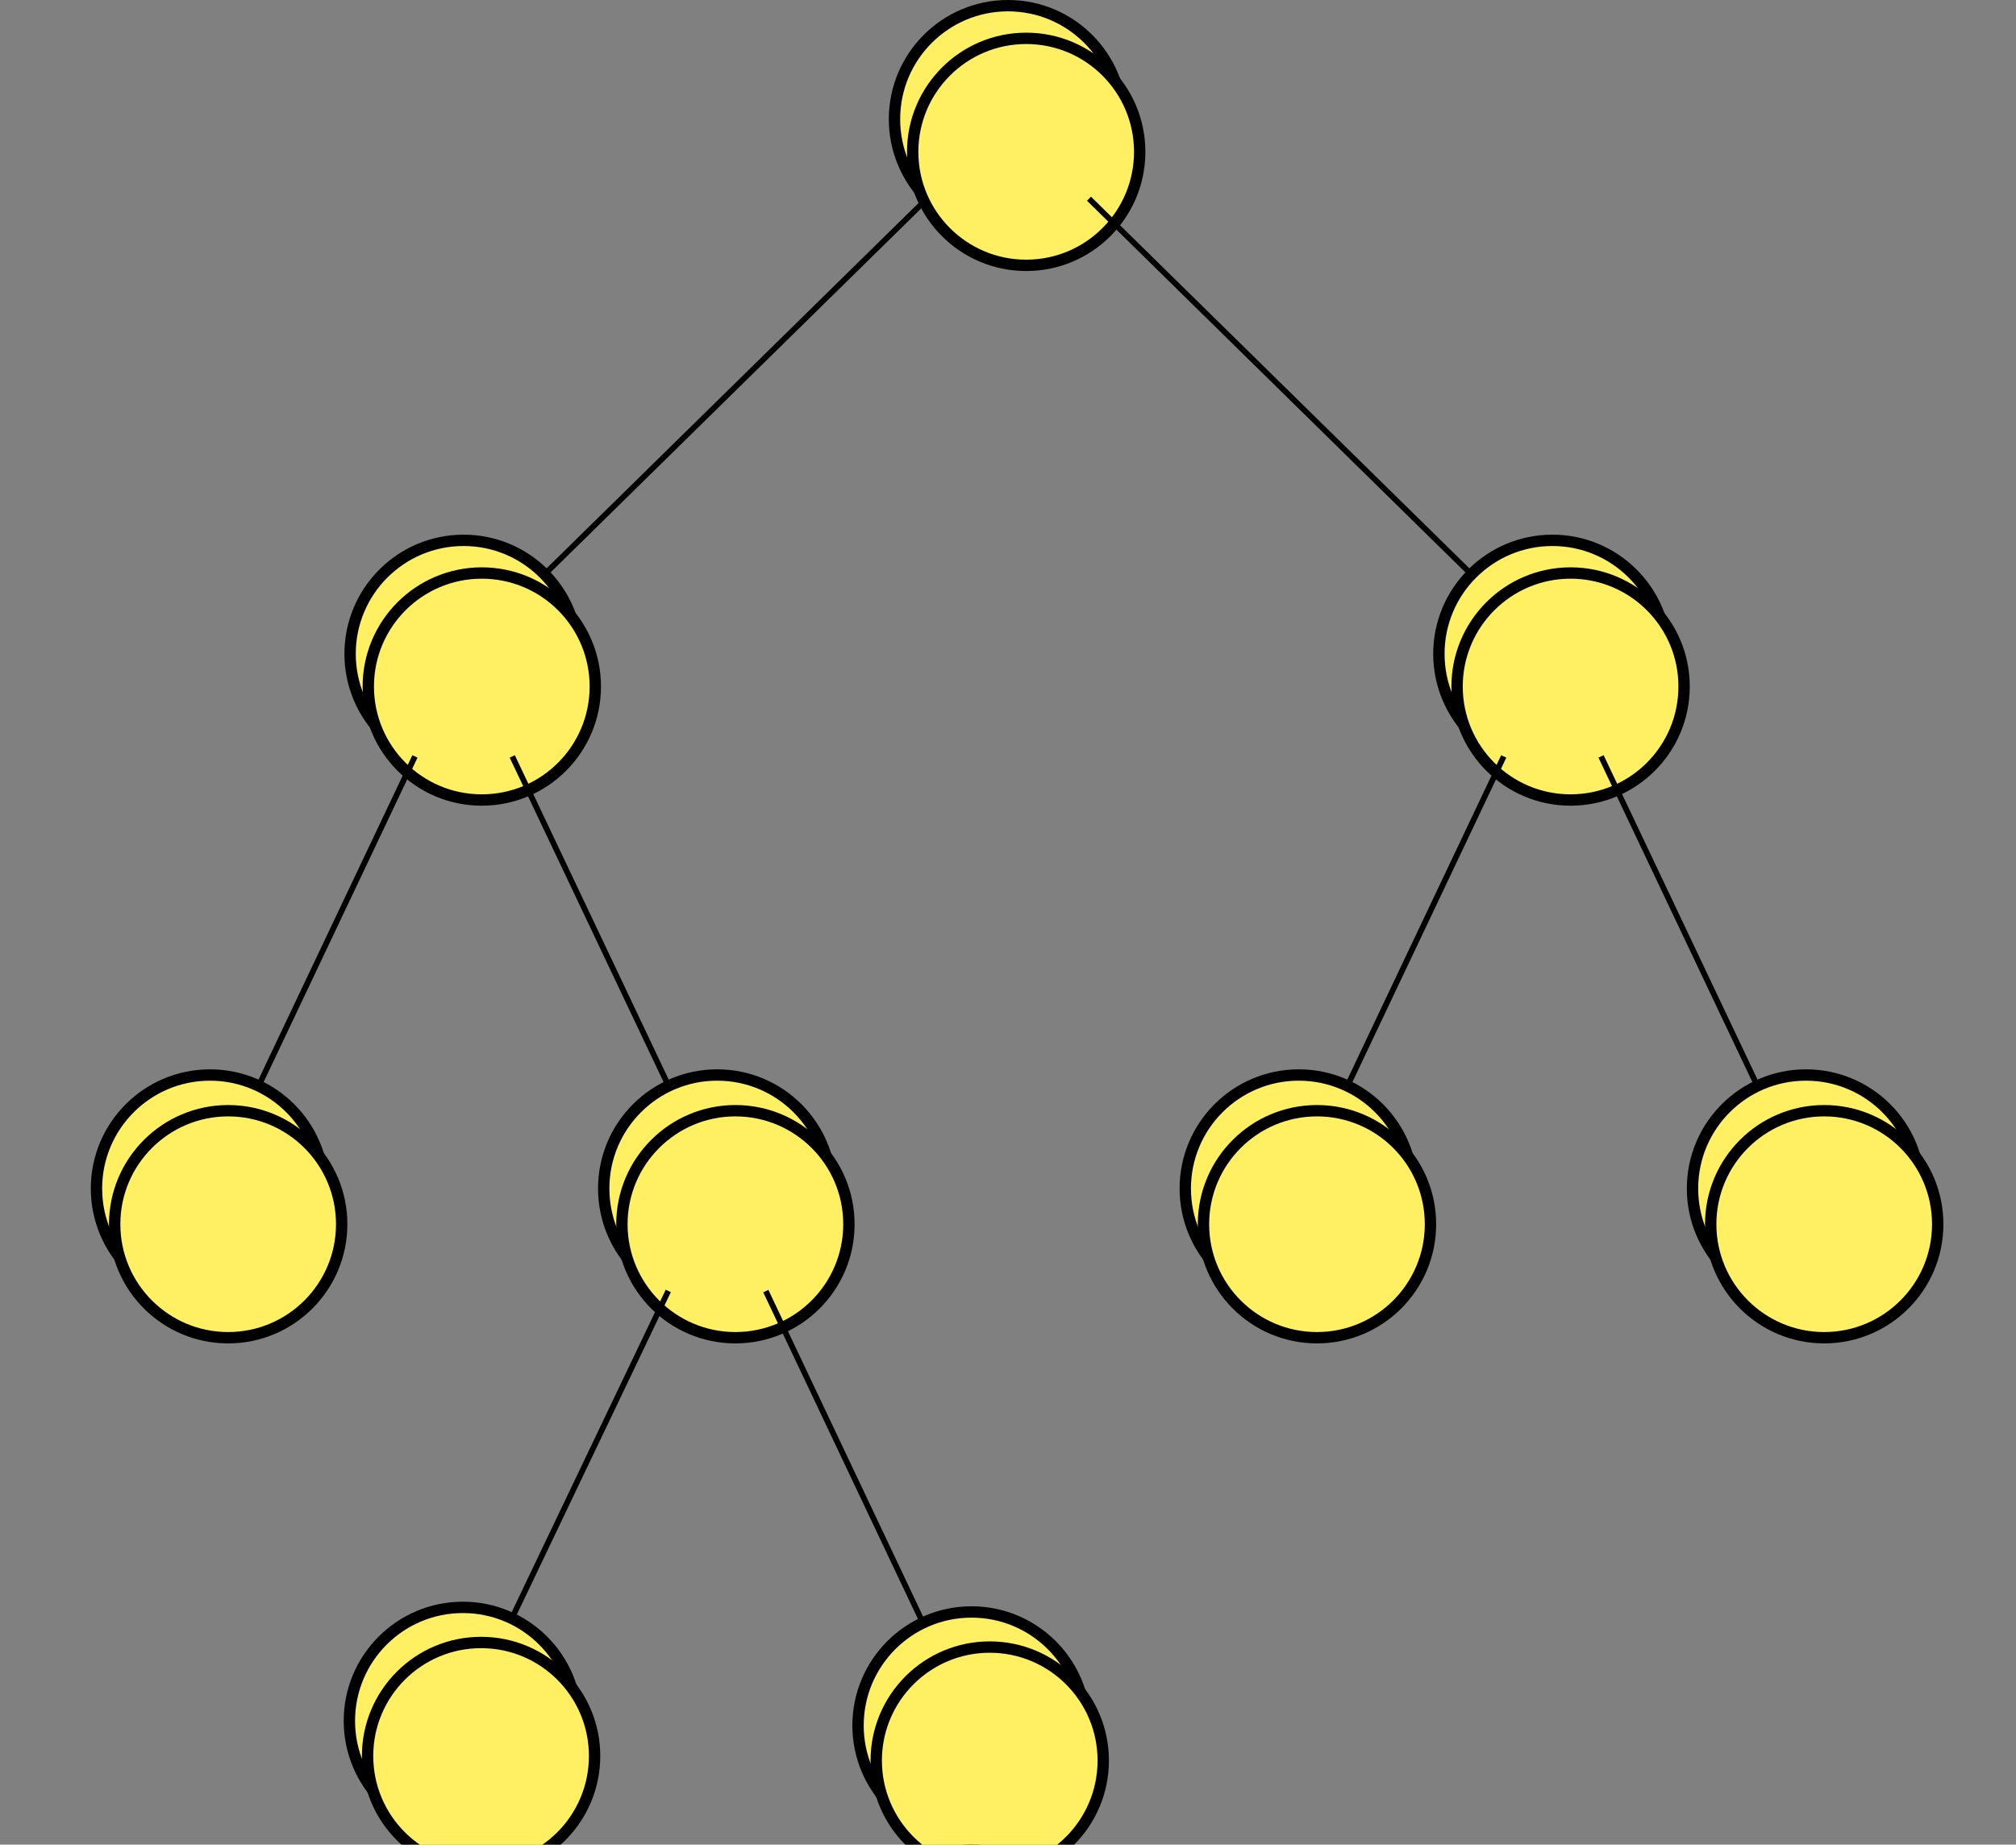 <?xml version="1.0" encoding="UTF-8" standalone="no"?>
<!-- Created with Inkscape (http://www.inkscape.org/) -->

<svg
   xmlns:dc="http://purl.org/dc/elements/1.1/"
   xmlns:cc="http://creativecommons.org/ns#"
   xmlns:rdf="http://www.w3.org/1999/02/22-rdf-syntax-ns#"
   xmlns:svg="http://www.w3.org/2000/svg"
   xmlns="http://www.w3.org/2000/svg"
   xmlns:xlink="http://www.w3.org/1999/xlink"
   xmlns:sodipodi="http://sodipodi.sourceforge.net/DTD/sodipodi-0.dtd"
   xmlns:inkscape="http://www.inkscape.org/namespaces/inkscape"
   width="888.067"
   height="812.601"
   id="svg2"
   version="1.1"
   inkscape:version="0.48.1 r9760"
   sodipodi:docname="uppaal-tctl-1.svg">
  <rect width="100%" height="100%" fill="#808080" stroke="none"/>
  <defs
     id="defs4">
    <inkscape:path-effect
       effect="spiro"
       id="path-effect4052"
       is_visible="true" />
  </defs>
  <sodipodi:namedview
     id="base"
     pagecolor="#ffffff"
     bordercolor="#666666"
     borderopacity="1.0"
     inkscape:pageopacity="0.0"
     inkscape:pageshadow="2"
     inkscape:zoom="0.49497475"
     inkscape:cx="532.49777"
     inkscape:cy="376.62238"
     inkscape:document-units="px"
     inkscape:current-layer="layer1"
     showgrid="false"
     showguides="true"
     inkscape:guide-bbox="true"
     fit-margin-top="0"
     fit-margin-left="40"
     fit-margin-right="40"
     fit-margin-bottom="0"
     inkscape:window-width="1366"
     inkscape:window-height="691"
     inkscape:window-x="0"
     inkscape:window-y="24"
     inkscape:window-maximized="1" />
  <g
     inkscape:label="Layer 1"
     inkscape:groupmode="layer"
     id="layer1"
     transform="translate(94.344,-213.413)">
    <g
       id="g4322"
       transform="translate(-18.183,12.122)">
      <path
         transform="translate(69.301,-5.7260742e-5)"
         d="m 348.571,253.791 c 0,27.614 -22.386,50 -50,50 -27.614,0 -50,-22.386 -50,-50 0,-27.614 22.386,-50 50,-50 27.614,0 50,22.386 50,50 z"
         sodipodi:ry="50"
         sodipodi:rx="50"
         sodipodi:cy="253.79076"
         sodipodi:cx="298.57144"
         id="path2985"
         style="color:#000000;fill:#ffef62;fill-opacity:1;stroke:#000000;stroke-width:5;stroke-linecap:butt;stroke-linejoin:miter;stroke-miterlimit:4;stroke-opacity:1;stroke-dasharray:none;stroke-dashoffset:0;marker:none;visibility:visible;display:inline;overflow:visible;enable-background:accumulate"
         sodipodi:type="arc" />
      <flowRoot
         transform="translate(8.014,14.392)"
         id="flowRoot4117"
         style="font-size:48px;font-style:normal;font-weight:normal;line-height:125%;letter-spacing:0px;word-spacing:0px;fill:#000000;fill-opacity:1;stroke:none;font-family:Sans"
         xml:space="preserve"><flowRegion
           id="flowRegion4119"><use
             height="825.231"
             width="951.11"
             id="use4121"
             xlink:href="#path2985"
             y="0"
             x="0" /></flowRegion><flowPara
           id="flowPara4123">φ</flowPara></flowRoot>    </g>
    <g
       id="g5053">
      <path
         d="m 348.571,253.791 c 0,27.614 -22.386,50 -50,50 -27.614,0 -50,-22.386 -50,-50 0,-27.614 22.386,-50 50,-50 27.614,0 50,22.386 50,50 z"
         sodipodi:ry="50"
         sodipodi:rx="50"
         sodipodi:cy="253.79076"
         sodipodi:cx="298.57144"
         id="path2985-6-9"
         style="color:#000000;fill:#ffef62;fill-opacity:1;stroke:#000000;stroke-width:5;stroke-linecap:butt;stroke-linejoin:miter;stroke-miterlimit:4;stroke-opacity:1;stroke-dasharray:none;stroke-dashoffset:0;marker:none;visibility:visible;display:inline;overflow:visible;enable-background:accumulate"
         sodipodi:type="arc"
         transform="translate(-189.008,717.703)" />
      <g
         transform="translate(6.174,-4.528)"
         id="g4378">
        <flowRoot
           xml:space="preserve"
           style="font-size:48px;font-style:normal;font-weight:normal;line-height:125%;letter-spacing:0px;word-spacing:0px;fill:#000000;fill-opacity:1;stroke:none;font-family:Sans"
           id="flowRoot4117-0"
           transform="translate(-256.469,737.696)"><flowRegion
             id="flowRegion4119-29"><use
               x="0"
               y="0"
               xlink:href="#path2985"
               id="use4121-00"
               width="951.11"
               height="825.231" /></flowRegion><flowPara
             id="flowPara4123-6">φ</flowPara></flowRoot>      </g>
    </g>
    <g
       id="g4598"
       transform="translate(111.23,68.203)">
      <path
         d="m 348.571,253.791 c 0,27.614 -22.386,50 -50,50 -27.614,0 -50,-22.386 -50,-50 0,-27.614 22.386,-50 50,-50 27.614,0 50,22.386 50,50 z"
         sodipodi:ry="50"
         sodipodi:rx="50"
         sodipodi:cy="253.79076"
         sodipodi:cx="298.57144"
         id="path2985-4-7"
         style="color:#000000;fill:#ffef62;fill-opacity:1;stroke:#000000;stroke-width:5;stroke-linecap:butt;stroke-linejoin:miter;stroke-miterlimit:4;stroke-opacity:1;stroke-dasharray:none;stroke-dashoffset:0;marker:none;visibility:visible;display:inline;overflow:visible;enable-background:accumulate"
         sodipodi:type="arc"
         transform="translate(-76.17,651.52)" />
      <flowRoot
         transform="translate(-137.457,666.986)"
         id="flowRoot4117-7"
         style="font-size:48px;font-style:normal;font-weight:normal;line-height:125%;letter-spacing:0px;word-spacing:0px;fill:#000000;fill-opacity:1;stroke:none;font-family:Sans"
         xml:space="preserve"><flowRegion
           id="flowRegion4119-11"><use
             height="825.231"
             width="951.11"
             id="use4121-3"
             xlink:href="#path2985"
             y="0"
             x="0" /></flowRegion><flowPara
           id="flowPara4123-53">φ</flowPara></flowRoot>    </g>
    <g
       id="g4350"
       transform="translate(8.569,6.909)">
      <path
         d="m 348.571,253.791 c 0,27.614 -22.386,50 -50,50 -27.614,0 -50,-22.386 -50,-50 0,-27.614 22.386,-50 50,-50 27.614,0 50,22.386 50,50 z"
         sodipodi:ry="50"
         sodipodi:rx="50"
         sodipodi:cy="253.79076"
         sodipodi:cx="298.57144"
         id="path2985-8"
         style="color:#000000;fill:#ffef62;fill-opacity:1;stroke:#000000;stroke-width:5;stroke-linecap:butt;stroke-linejoin:miter;stroke-miterlimit:4;stroke-opacity:1;stroke-dasharray:none;stroke-dashoffset:0;marker:none;visibility:visible;display:inline;overflow:visible;enable-background:accumulate"
         sodipodi:type="arc"
         transform="translate(-197.263,240.743)" />
      <flowRoot
         transform="translate(-258.55,255.136)"
         id="flowRoot4117-9"
         style="font-size:48px;font-style:normal;font-weight:normal;line-height:125%;letter-spacing:0px;word-spacing:0px;fill:#000000;fill-opacity:1;stroke:none;font-family:Sans"
         xml:space="preserve"><flowRegion
           id="flowRegion4119-1"><use
             height="825.231"
             width="951.11"
             id="use4121-7"
             xlink:href="#path2985"
             y="0"
             x="0" /></flowRegion><flowPara
           id="flowPara4123-5">φ</flowPara></flowRoot>    </g>
    <g
       id="g4329"
       transform="translate(-44.934,6.909)">
      <path
         d="m 348.571,253.791 c 0,27.614 -22.386,50 -50,50 -27.614,0 -50,-22.386 -50,-50 0,-27.614 22.386,-50 50,-50 27.614,0 50,22.386 50,50 z"
         sodipodi:ry="50"
         sodipodi:rx="50"
         sodipodi:cy="253.79076"
         sodipodi:cx="298.57144"
         id="path2985-8-3"
         style="color:#000000;fill:#ffef62;fill-opacity:1;stroke:#000000;stroke-width:5;stroke-linecap:butt;stroke-linejoin:miter;stroke-miterlimit:4;stroke-opacity:1;stroke-dasharray:none;stroke-dashoffset:0;marker:none;visibility:visible;display:inline;overflow:visible;enable-background:accumulate"
         sodipodi:type="arc"
         transform="translate(335.865,240.743)" />
      <flowRoot
         transform="translate(274.578,255.136)"
         id="flowRoot4117-92"
         style="font-size:48px;font-style:normal;font-weight:normal;line-height:125%;letter-spacing:0px;word-spacing:0px;fill:#000000;fill-opacity:1;stroke:none;font-family:Sans"
         xml:space="preserve"><flowRegion
           id="flowRegion4119-03"><use
             height="825.231"
             width="951.11"
             id="use4121-1"
             xlink:href="#path2985"
             y="0"
             x="0" /></flowRegion><flowPara
           id="flowPara4123-8">φ</flowPara></flowRoot>    </g>
    <g
       id="g4364"
       transform="translate(-37.202,1.695)">
      <path
         d="m 348.571,253.791 c 0,27.614 -22.386,50 -50,50 -27.614,0 -50,-22.386 -50,-50 0,-27.614 22.386,-50 50,-50 27.614,0 50,22.386 50,50 z"
         sodipodi:ry="50"
         sodipodi:rx="50"
         sodipodi:cy="253.79076"
         sodipodi:cx="298.57144"
         id="path2985-4"
         style="color:#000000;fill:#ffef62;fill-opacity:1;stroke:#000000;stroke-width:5;stroke-linecap:butt;stroke-linejoin:miter;stroke-miterlimit:4;stroke-opacity:1;stroke-dasharray:none;stroke-dashoffset:0;marker:none;visibility:visible;display:inline;overflow:visible;enable-background:accumulate"
         sodipodi:type="arc"
         transform="translate(-39.772,481.487)" />
      <flowRoot
         transform="translate(-101.059,497.219)"
         id="flowRoot4117-8"
         style="font-size:48px;font-style:normal;font-weight:normal;line-height:125%;letter-spacing:0px;word-spacing:0px;fill:#000000;fill-opacity:1;stroke:none;font-family:Sans"
         xml:space="preserve"><flowRegion
           id="flowRegion4119-2"><use
             height="825.231"
             width="951.11"
             id="use4121-0"
             xlink:href="#path2985"
             y="0"
             x="0" /></flowRegion><flowPara
           id="flowPara4123-4">φ</flowPara></flowRoot>    </g>
    <g
       id="g4357"
       transform="translate(54.339,1.695)">
      <path
         d="m 348.571,253.791 c 0,27.614 -22.386,50 -50,50 -27.614,0 -50,-22.386 -50,-50 0,-27.614 22.386,-50 50,-50 27.614,0 50,22.386 50,50 z"
         sodipodi:ry="50"
         sodipodi:rx="50"
         sodipodi:cy="253.79076"
         sodipodi:cx="298.57144"
         id="path2985-6"
         style="color:#000000;fill:#ffef62;fill-opacity:1;stroke:#000000;stroke-width:5;stroke-linecap:butt;stroke-linejoin:miter;stroke-miterlimit:4;stroke-opacity:1;stroke-dasharray:none;stroke-dashoffset:0;marker:none;visibility:visible;display:inline;overflow:visible;enable-background:accumulate"
         sodipodi:type="arc"
         transform="translate(-354.754,481.487)" />
      <flowRoot
         transform="translate(-416.041,497.219)"
         id="flowRoot4117-4"
         style="font-size:48px;font-style:normal;font-weight:normal;line-height:125%;letter-spacing:0px;word-spacing:0px;fill:#000000;fill-opacity:1;stroke:none;font-family:Sans"
         xml:space="preserve"><flowRegion
           id="flowRegion4119-7"><use
             height="825.231"
             width="951.11"
             id="use4121-2"
             xlink:href="#path2985"
             y="0"
             x="0" /></flowRegion><flowPara
           id="flowPara4123-66">φ</flowPara></flowRoot>    </g>
    <g
       id="g4343"
       transform="translate(0.836,1.695)">
      <path
         d="m 348.571,253.791 c 0,27.614 -22.386,50 -50,50 -27.614,0 -50,-22.386 -50,-50 0,-27.614 22.386,-50 50,-50 27.614,0 50,22.386 50,50 z"
         sodipodi:ry="50"
         sodipodi:rx="50"
         sodipodi:cy="253.79076"
         sodipodi:cx="298.57144"
         id="path2985-6-2"
         style="color:#000000;fill:#ffef62;fill-opacity:1;stroke:#000000;stroke-width:5;stroke-linecap:butt;stroke-linejoin:miter;stroke-miterlimit:4;stroke-opacity:1;stroke-dasharray:none;stroke-dashoffset:0;marker:none;visibility:visible;display:inline;overflow:visible;enable-background:accumulate"
         sodipodi:type="arc"
         transform="translate(178.374,481.487)" />
      <flowRoot
         transform="translate(117.088,497.219)"
         id="flowRoot4117-07"
         style="font-size:48px;font-style:normal;font-weight:normal;line-height:125%;letter-spacing:0px;word-spacing:0px;fill:#000000;fill-opacity:1;stroke:none;font-family:Sans"
         xml:space="preserve"><flowRegion
           id="flowRegion4119-0"><use
             height="825.231"
             width="951.11"
             id="use4121-6"
             xlink:href="#path2985"
             y="0"
             x="0" /></flowRegion><flowPara
           id="flowPara4123-1">φ</flowPara></flowRoot>    </g>
    <g
       id="g4336"
       transform="translate(-90.704,1.695)">
      <path
         d="m 348.571,253.791 c 0,27.614 -22.386,50 -50,50 -27.614,0 -50,-22.386 -50,-50 0,-27.614 22.386,-50 50,-50 27.614,0 50,22.386 50,50 z"
         sodipodi:ry="50"
         sodipodi:rx="50"
         sodipodi:cy="253.79076"
         sodipodi:cx="298.57144"
         id="path2985-4-0"
         style="color:#000000;fill:#ffef62;fill-opacity:1;stroke:#000000;stroke-width:5;stroke-linecap:butt;stroke-linejoin:miter;stroke-miterlimit:4;stroke-opacity:1;stroke-dasharray:none;stroke-dashoffset:0;marker:none;visibility:visible;display:inline;overflow:visible;enable-background:accumulate"
         sodipodi:type="arc"
         transform="translate(493.356,481.487)" />
      <flowRoot
         transform="translate(432.069,497.219)"
         id="flowRoot4117-01"
         style="font-size:48px;font-style:normal;font-weight:normal;line-height:125%;letter-spacing:0px;word-spacing:0px;fill:#000000;fill-opacity:1;stroke:none;font-family:Sans"
         xml:space="preserve"><flowRegion
           id="flowRegion4119-8"><use
             height="825.231"
             width="951.11"
             id="use4121-9"
             xlink:href="#path2985"
             y="0"
             x="0" /></flowRegion><flowPara
           id="flowPara4123-47">φ</flowPara></flowRoot>    </g>
    <path
       style="fill:none;stroke:#000000;stroke-width:2.5;stroke-linecap:butt;stroke-linejoin:miter;stroke-miterlimit:4;stroke-opacity:1;stroke-dasharray:none"
       d="M 368.361,87.535 199.893,252.995"
       id="path5029"
       inkscape:connector-type="polyline"
       inkscape:connector-curvature="0"
       inkscape:connection-start="#g4322"
       inkscape:connection-start-point="d4"
       inkscape:connection-end="#g4350"
       inkscape:connection-end-point="d4"
       transform="translate(-54.344,213.413)" />
    <path
       style="fill:none;stroke:#000000;stroke-width:2.5;stroke-linecap:butt;stroke-linejoin:miter;stroke-miterlimit:4;stroke-opacity:1;stroke-dasharray:none"
       d="M 142.787,333.216 73.933,478.375"
       id="path5031"
       inkscape:connector-type="polyline"
       inkscape:connector-curvature="0"
       inkscape:connection-start="#g4350"
       inkscape:connection-start-point="d4"
       inkscape:connection-end="#g4357"
       inkscape:connection-end-point="d4"
       transform="translate(-54.344,213.413)" />
    <path
       style="fill:none;stroke:#000000;stroke-width:2.5;stroke-linecap:butt;stroke-linejoin:miter;stroke-miterlimit:4;stroke-opacity:1;stroke-dasharray:none"
       d="m 185.654,333.216 68.854,145.158"
       id="path5037"
       inkscape:connector-type="polyline"
       inkscape:connector-curvature="0"
       inkscape:connection-start="#g4350"
       inkscape:connection-start-point="d4"
       inkscape:connection-end="#g4364"
       inkscape:connection-end-point="d4"
       transform="translate(-54.344,213.413)" />
    <path
       style="fill:none;stroke:#000000;stroke-width:2.5;stroke-linecap:butt;stroke-linejoin:miter;stroke-miterlimit:4;stroke-opacity:1;stroke-dasharray:none"
       d="m 297.349,568.759 69.219,146.144"
       id="path5041"
       inkscape:connector-type="polyline"
       inkscape:connector-curvature="0"
       inkscape:connection-start="#g4364"
       inkscape:connection-start-point="d4"
       inkscape:connection-end="#g4598"
       inkscape:connection-end-point="d4"
       transform="translate(-54.344,213.413)" />
    <path
       style="fill:none;stroke:#000000;stroke-width:2.5;stroke-linecap:butt;stroke-linejoin:miter;stroke-miterlimit:4;stroke-opacity:1;stroke-dasharray:none"
       d="M 439.706,87.535 608.174,252.995"
       id="path5043"
       inkscape:connector-type="polyline"
       inkscape:connector-curvature="0"
       inkscape:connection-start="#g4322"
       inkscape:connection-start-point="d4"
       inkscape:connection-end="#g4329"
       inkscape:connection-end-point="d4"
       transform="translate(-54.344,213.413)" />
    <path
       style="fill:none;stroke:#000000;stroke-width:2.5;stroke-linecap:butt;stroke-linejoin:miter;stroke-miterlimit:4;stroke-opacity:1;stroke-dasharray:none"
       d="m 622.413,333.216 -68.854,145.158"
       id="path5045"
       inkscape:connector-type="polyline"
       inkscape:connector-curvature="0"
       inkscape:connection-start="#g4329"
       inkscape:connection-start-point="d4"
       inkscape:connection-end="#g4343"
       inkscape:connection-end-point="d4"
       transform="translate(-54.344,213.413)" />
    <path
       style="fill:none;stroke:#000000;stroke-width:2.5;stroke-linecap:butt;stroke-linejoin:miter;stroke-miterlimit:4;stroke-opacity:1;stroke-dasharray:none"
       d="m 665.28,333.216 68.854,145.158"
       id="path5047"
       inkscape:connector-type="polyline"
       inkscape:connector-curvature="0"
       inkscape:connection-start="#g4329"
       inkscape:connection-start-point="d4"
       inkscape:connection-end="#g4336"
       inkscape:connection-end-point="d4"
       transform="translate(-54.344,213.413)" />
    <path
       style="fill:none;stroke:#000000;stroke-width:2.5;stroke-linecap:butt;stroke-linejoin:miter;stroke-miterlimit:4;stroke-opacity:1;stroke-dasharray:none"
       d="M 185.465,712.954 254.383,568.687"
       id="path5061"
       inkscape:connector-type="polyline"
       inkscape:connector-curvature="0"
       inkscape:connection-start="#g5053"
       inkscape:connection-start-point="d4"
       inkscape:connection-end="#g4364"
       inkscape:connection-end-point="d4"
       transform="translate(-54.344,213.413)" />
  </g>
</svg>
